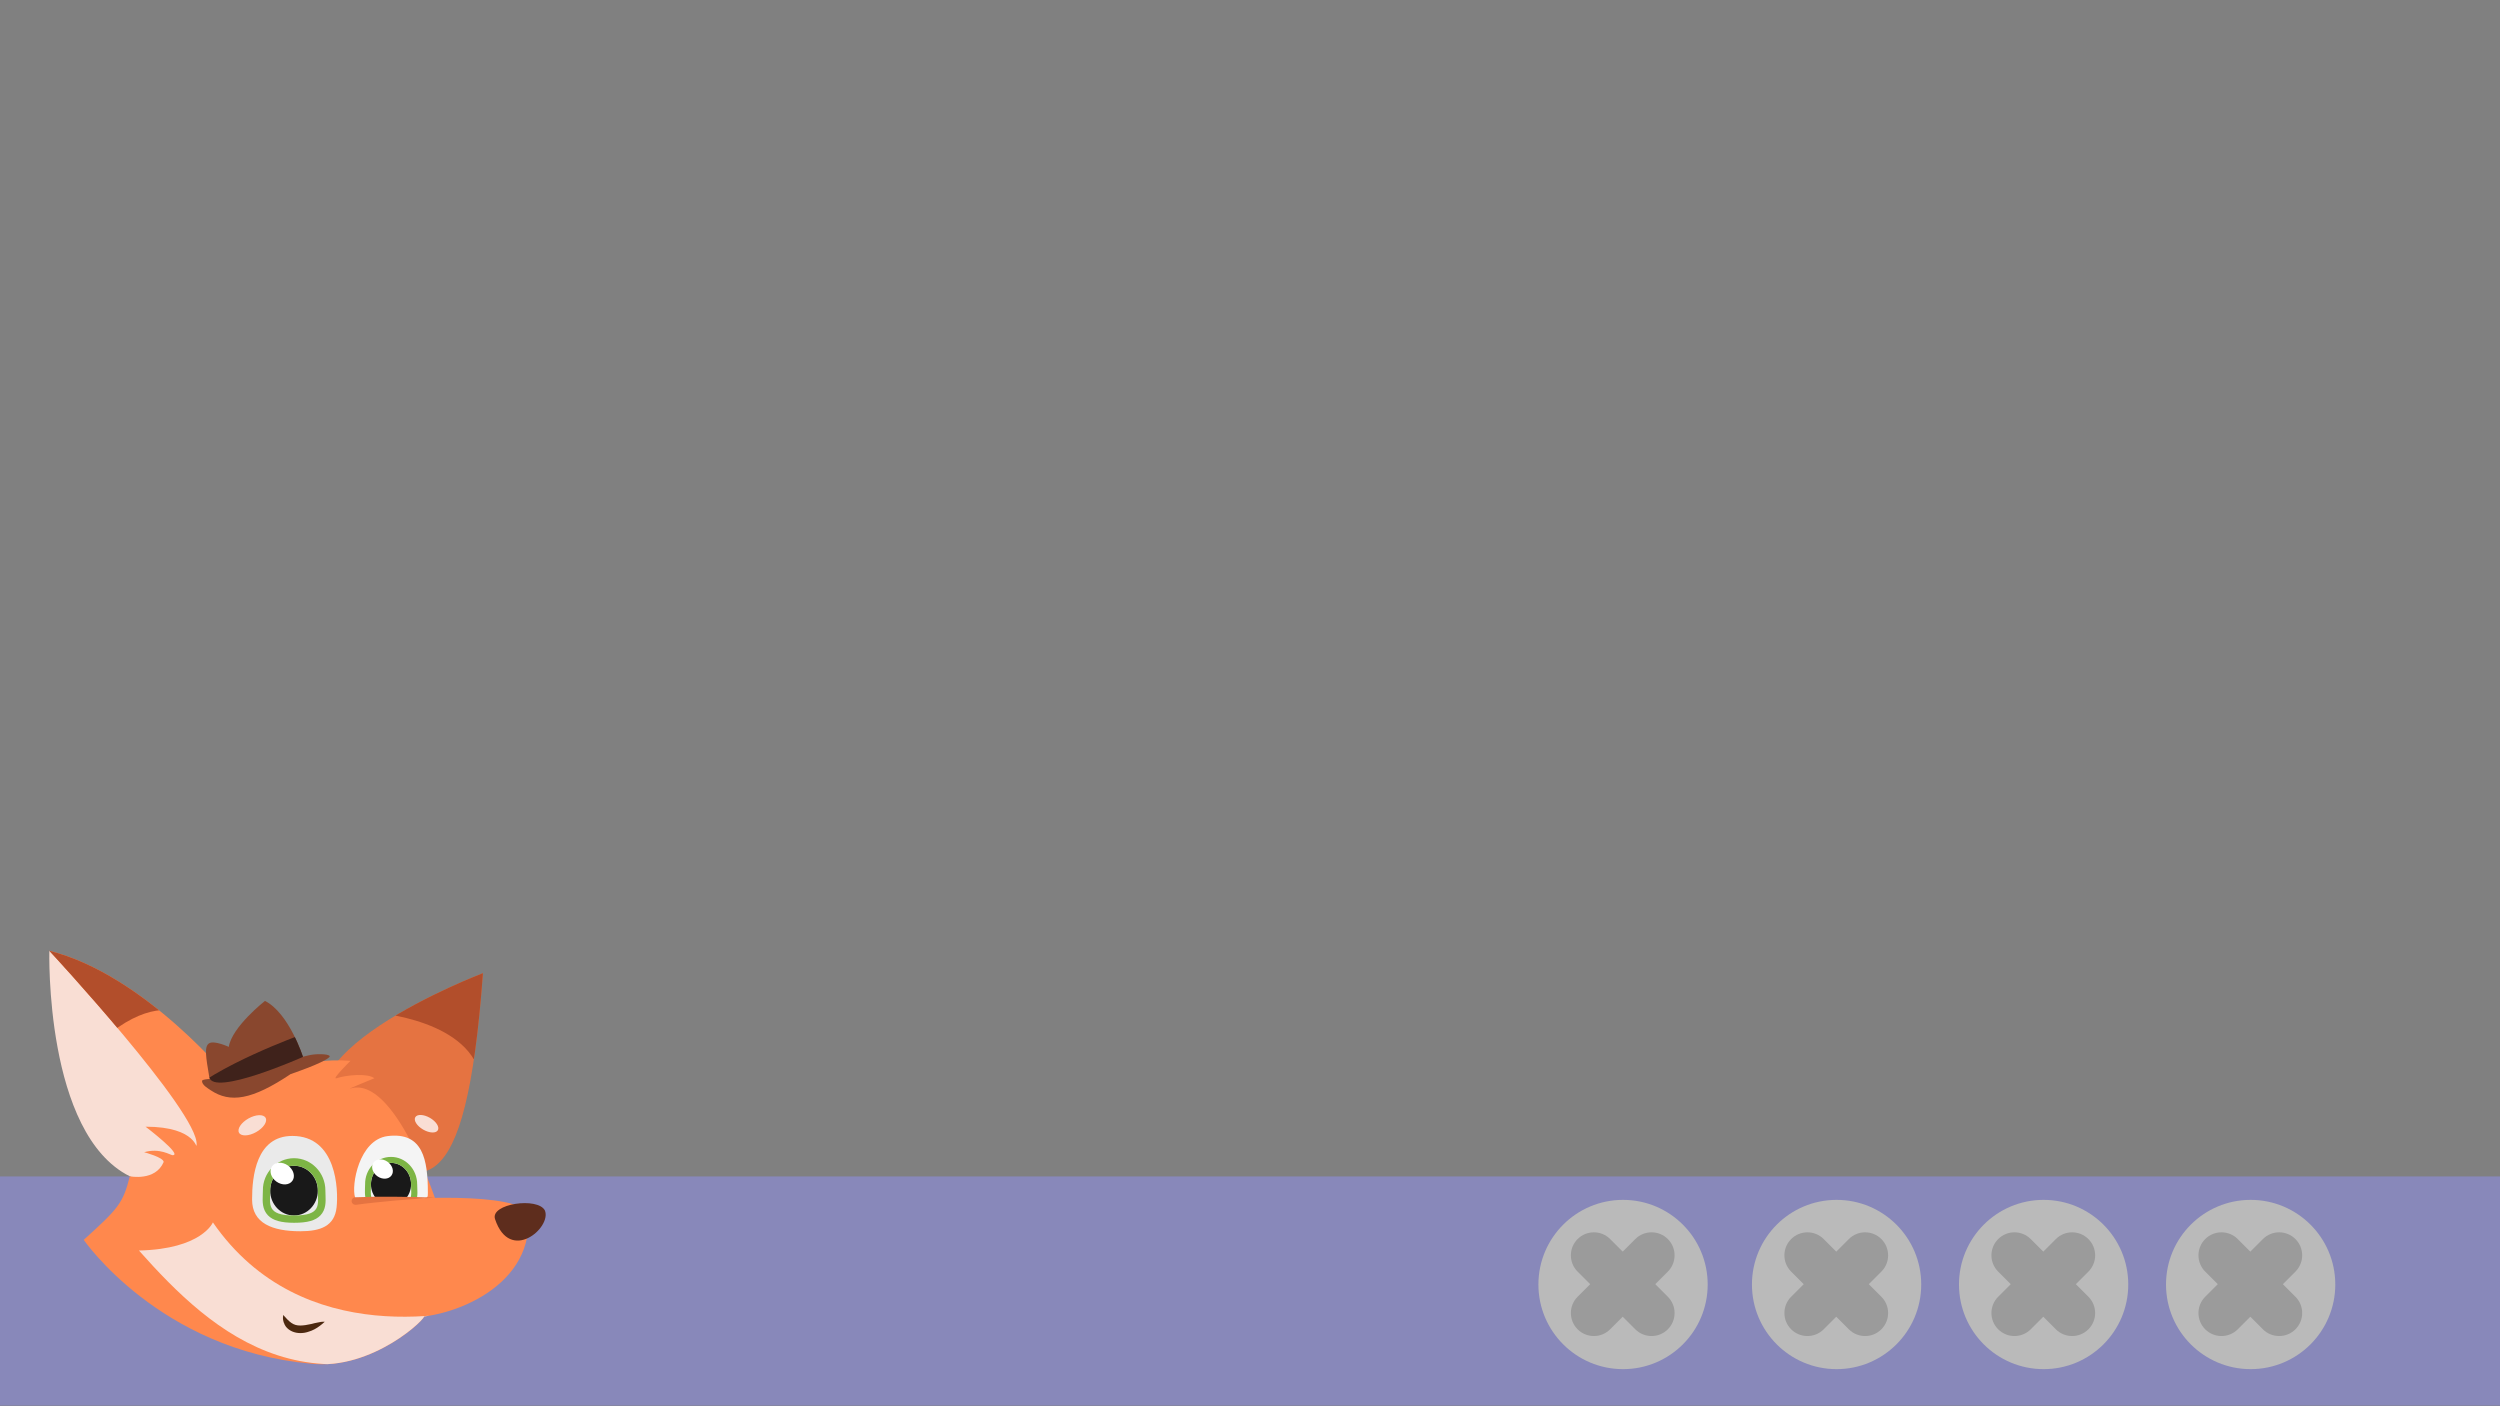 <?xml version="1.0" encoding="utf-8"?>
<!-- Generator: Adobe Illustrator 24.3.0, SVG Export Plug-In . SVG Version: 6.00 Build 0)  -->
<svg id="foreground-temp" version="1.1" xmlns="http://www.w3.org/2000/svg" xmlns:xlink="http://www.w3.org/1999/xlink"
	x="0px" y="0px" viewBox="0 0 1920 1080" enable-background="new 0 0 1920 1080" xml:space="preserve">

	<rect x="0" y="0" width="1920" height="1080" fill="#808080" stroke="none"/>

	<g id="foreground">
		<path fill="#8888BA" d="M0,903.5v176h1920v-176H0z" />
		<g id="mini_snif_head_5_">
			<path fill="#E57341" d="M370.9,747.4c0,0-174.4,66.1-108.4,121.6C324.3,920.7,357.7,927.1,370.9,747.4z" />
			<g>
				<defs>
					<path id="SVGID_47_"
						d="M370.9,747.4c0,0-174.4,66.1-108.4,121.6C324.3,920.7,357.7,927.1,370.9,747.4z" />
				</defs>
				<clipPath id="SVGID_2_">
					<use xlink:href="#SVGID_47_" overflow="visible" />
				</clipPath>
				<path clip-path="url(#SVGID_2_)" fill="#B24E2B" d="M287.7,777.7c0,0,76.6,5.3,81.9,52.9c6.7,60.6,13.2-97.8,13.2-97.8
				L287.7,777.7z" />
			</g>
			<path fill="#F9DED4" d="M37.9,730.2c0,0-3.7,140.6,61.8,173.2s59.7-44.1,59.7-44.1L37.9,730.2z" />
			<path fill="#FF884D" d="M269.2,814.7c-39.6-2.6-40.3,9.7-50.2,10.6c-29.7,2.6-41,5.3-41,5.3s-66.1-81.9-140.1-100.4
			c0,0,114.9,124.1,113.1,148.9c-0.4,5.2,1.2-13.8-39.2-13.8c0,0,28.8,21.9,20.8,21.9c-1.7,0-9.8-5.8-21.9-2.3c0,0,15,4,15,7.5
			c-6.3,15-26,11-26,11c-5.2,20.8-8.9,24.8-35.4,48.8c0,0,58.1,84.6,174.4,95.1c47.6,5.3,89.9-35.7,87.2-37
			c-15.4-7.7-107,11.9-162.5-70c0,0,27.8,66.1,149.3,71.4c32.7,1.4,100.4-23.8,92.5-81.9c-21.1-15.9-107-7.9-128.2-7.9
			c-17.4,0,58.1,1.3,58.1,1.3s-31.7-97.8-66.1-87.2c-3.6,1.1,18.5-7.9,18.5-7.9c-5-4-21.1-2.6-29.1,0
			C254.2,829.4,269.2,814.7,269.2,814.7z" />
			<path fill="#5E2D1D" d="M380.2,936.3c11.4,34.2,43.6,6.6,38.3-6.6C413.2,919.1,376.2,924.4,380.2,936.3z" />
			<path fill="#EAEAEA" d="M193.6,921.2c0,18.3,15.5,24.4,37.1,24.4c15.4,0,26.2-3.9,27.8-18.3c1.5-13.7,0-54.9-34-54.9
			C196.7,872.4,193.6,903.5,193.6,921.2z" />
			<path fill="#F4F4F4" d="M328.6,916.1c0,6.3-0.1,3.5-27.1,3.5c-5.2,0-27.5,4-28.8,0c-3-9,2.9-44.4,25.1-47.1
			C324.9,869.2,328.6,890.8,328.6,916.1z" />
			<g>
				<ellipse fill="#191919" cx="225.8" cy="914.4" rx="18.3" ry="19.1" />
				<path fill="#7DB545" d="M225.8,895.3c-10.1,0-18.3,8.5-18.3,19.1c0,10.5-3.1,19.1,18.3,19.1c21.6,0,18.3-8.5,18.3-19.1
				C244.2,903.8,236,895.3,225.8,895.3 M225.8,889.5c13.3,0,24.1,11.1,24.1,24.8c0,1.2,0,2.3,0.1,3.5c0.2,5.2,0.4,11.1-3.9,15.6
				c-3.8,4-10.1,5.7-20.2,5.7c-10.1,0-16.3-1.8-20.1-5.7c-4.4-4.6-4.2-10.5-4-15.8c0-1.1,0.1-2.2,0.1-3.3
				C201.7,900.7,212.6,889.5,225.8,889.5L225.8,889.5z" />
			</g>
			<g>
				<defs>
					<path id="SVGID_49_" d="M328.7,920.1c0,0-9.7,0-28.3,0c-13.2,0-27.1,2.3-27.1,2.5c-1.3-12.5-0.6-52.7,29.1-50.2
					C326.3,874.4,329.3,895.3,328.7,920.1z" />
				</defs>
				<clipPath id="SVGID_4_">
					<use xlink:href="#SVGID_49_" overflow="visible" />
				</clipPath>
				<g clip-path="url(#SVGID_4_)">
					<ellipse fill="#191919" cx="300.3" cy="909.5" rx="15.4" ry="16.4" />
					<path fill="#7DB545" d="M300.3,893.1c-8.5,0-15.4,7.4-15.4,16.4c0,9.1-2.6,16.4,15.4,16.4c18.2,0,15.4-7.4,15.4-16.4
					C315.7,900.4,308.8,893.1,300.3,893.1 M300.3,888.5c11.1,0,20.1,9.4,20.1,21.1c0,1,0,2,0.1,3c0.2,4.4,0.4,9.5-3.3,13.3
					c-3.2,3.3-8.4,4.8-16.8,4.8c-8.4,0-13.5-1.5-16.7-4.8c-3.7-3.8-3.5-8.9-3.4-13.4c0-0.9,0.1-1.9,0.1-2.9
					C280.2,897.9,289.2,888.5,300.3,888.5L300.3,888.5z" />
				</g>
			</g>

			<ellipse transform="matrix(0.582 -0.813 0.813 0.582 -642.067 553.346)" fill="#FFFFFF" cx="217"
				cy="901" rx="7.6" ry="9.6" />

			<ellipse transform="matrix(0.872 -0.49 0.49 0.872 -398.566 205.994)" fill="#F9DED4" cx="193.9"
				cy="863.8" rx="11.7" ry="6" />
			<ellipse transform="matrix(0.5 -0.866 0.866 0.5 -583.558 715.225)" fill="#F9DED4" cx="327.6" cy="863"
				rx="5.2" ry="10" />
			<path fill="#E57341"
				d="M273.3,925.3c5-0.7,10.1-1.3,15.1-1.8c5.1-0.5,10.1-1,15.2-1.5c5.1-0.4,10.2-0.8,15.3-1.2
			c5.1-0.4,10.2-0.7,15.3-1c-5.1-0.2-10.2-0.4-15.3-0.5c-5.1-0.1-10.2-0.2-15.3-0.2c-5.1,0-10.2,0-15.4,0
			c-5.1,0.1-10.2,0.2-15.4,0.4c-1.6,0.1-2.8,1.4-2.8,3c0.1,1.6,1.4,2.8,3,2.8C273,925.3,273.1,925.3,273.3,925.3L273.3,925.3z" />
			<g>
				<defs>
					<path id="SVGID_51_" d="M269.2,814.7c-39.6-2.6-40.3,9.7-50.2,10.6c-29.7,2.6-41,5.3-41,5.3s-66.1-81.9-140.1-100.4
					c0,0,114.9,124.1,113.1,148.9c-0.4,5.2,1.2-13.8-39.2-13.8c0,0,28.8,21.9,20.8,21.9c-1.7,0-9.8-5.8-21.9-2.3c0,0,15,4,15,7.5
					c-6.3,15-26,11-26,11c-5.2,20.8-8.9,24.8-35.4,48.8c0,0,58.1,84.6,174.4,95.1c47.6,5.3,89.9-35.7,87.2-37
					c-15.4-7.7-107,11.9-162.5-70c0,0,27.8,66.1,149.3,71.4c32.7,1.4,100.4-23.8,92.5-81.9c-21.1-15.9-107-7.9-128.2-7.9
					c-17.4,0,58.1,1.3,58.1,1.3s-31.7-97.8-66.1-87.2c-3.6,1.1,18.5-7.9,18.5-7.9c-5-4-21.1-2.6-29.1,0
					C254.2,829.4,269.2,814.7,269.2,814.7z" />
				</defs>
				<clipPath id="SVGID_6_">
					<use xlink:href="#SVGID_51_" overflow="visible" />
				</clipPath>
				<path clip-path="url(#SVGID_6_)" fill="#F9DED4" d="M163.5,938.8c0,0-8.4,20.5-56.8,21.6c56.5,63.5,136.4,137.6,274.9,40.7
				C354.4,1009.2,232.1,1038,163.5,938.8z" />
				<path clip-path="url(#SVGID_6_)" fill="#B24E2B" d="M154.9,787.5c0,0-42.1-53.4-122.9,66.3c-32.2,47.7,0.5-153.9,0.5-153.9
				L154.9,787.5z" />
			</g>
			<path fill="#4C280F" d="M249.4,1015.2c-0.1,0-0.2-0.1-0.3-0.1c-0.1,0-0.2,0-0.4,0c-0.2,0-0.5,0-0.7,0c-0.5,0-0.9,0.1-1.4,0.1
			c-0.9,0.1-1.7,0.3-2.6,0.5c-1.7,0.3-3.3,0.7-4.8,1.1c-3.1,0.7-6.1,1.2-8.6,1.2c-2.6,0-4.6-0.5-6.8-2c-2.2-1.5-4.1-3.7-6.3-6.1
			c-0.1,0.7-0.2,1.5-0.2,2.3c0,0.7,0.1,1.5,0.3,2.3l0.3,1.1c0.1,0.4,0.3,0.7,0.5,1.1c0.1,0.2,0.2,0.4,0.2,0.6l0.3,0.5
			c0.2,0.4,0.4,0.7,0.7,1.1c1.1,1.4,2.7,2.7,4.7,3.6c2,0.9,4.2,1.3,6.3,1.3c2.1,0,4.1-0.3,5.9-0.9c1.8-0.5,3.5-1.2,5-2
			c1.5-0.8,2.9-1.7,4.2-2.7c0.6-0.5,1.3-1,1.9-1.5l0.9-0.8C248.7,1015.7,249,1015.4,249.4,1015.2z" />
			<path fill="#89472E" d="M238.5,810.2c6.2-1.2,16.7-0.6,14.4,1.7c-4.6,4.6-29.7,13-29.7,13c-29.7,19.9-46.4,22.4-61.4,12.4
			c-1.7-1.2-6.9-4-6.6-7.2c0-2.7,28.2-1.4,28.2-1.4C181.7,828.4,223.5,813.1,238.5,810.2z" />
			<path fill="#89472E" d="M203.5,768.7c0,0-25.4,19.9-27.8,35.3c0,0-11-5.1-15-2.8c-4,2.3-2.6,10.4,0,25.9s72-15.4,72-15.4
			S222.1,778.2,203.5,768.7z" />
			<g>
				<defs>
					<path id="SVGID_53_" d="M203.5,768.7c0,0-25.4,19.9-27.8,35.3c0,0-11-5.1-15-2.8c-4,2.3-2.6,10.4,0,25.9s72-15.4,72-15.4
					S222.1,778.2,203.5,768.7z" />
				</defs>
				<clipPath id="SVGID_8_">
					<use xlink:href="#SVGID_53_" overflow="visible" />
				</clipPath>
				<path clip-path="url(#SVGID_8_)" fill="#3F221B" d="M231.5,794.6c0,0-67.5,24.2-91.1,48.5c-42.8,43.8,110.2-29,110.2-29
				L231.5,794.6z" />
			</g>

			<ellipse transform="matrix(0.582 -0.813 0.813 0.582 -607.019 614.492)" fill="#FFFFFF" cx="294"
				cy="897.5" rx="6.8" ry="8.5" />
		</g>
		<g>
			<circle fill="#BABABA" cx="1246.5" cy="986.5" r="65" />
			<g>
				<path fill="#9B9B9B" d="M1280.9,1020.9L1280.9,1020.9c6.9-6.9,6.9-18.1,0-25l-44.3-44.3c-6.9-6.9-18.1-6.9-25,0v0
				c-6.9,6.9-6.9,18.1,0,25l44.3,44.3C1262.8,1027.8,1274,1027.8,1280.9,1020.9z" />
				<path fill="#9B9B9B" d="M1211.6,1020.9L1211.6,1020.9c-6.9-6.9-6.9-18.1,0-25l44.3-44.3c6.9-6.9,18.1-6.9,25,0v0
				c6.9,6.9,6.9,18.1,0,25l-44.3,44.3C1229.7,1027.8,1218.5,1027.8,1211.6,1020.9z" />
			</g>
		</g>
		<g>
			<circle fill="#BABABA" cx="1410.5" cy="986.5" r="65" />
			<g>
				<path fill="#9B9B9B" d="M1444.9,1020.9L1444.9,1020.9c6.9-6.9,6.9-18.1,0-25l-44.3-44.3c-6.9-6.9-18.1-6.9-25,0v0
				c-6.9,6.9-6.9,18.1,0,25l44.3,44.3C1426.8,1027.8,1438,1027.8,1444.9,1020.9z" />
				<path fill="#9B9B9B" d="M1375.6,1020.9L1375.6,1020.9c-6.9-6.9-6.9-18.1,0-25l44.3-44.3c6.9-6.9,18.1-6.9,25,0v0
				c6.9,6.9,6.9,18.1,0,25l-44.3,44.3C1393.7,1027.8,1382.5,1027.8,1375.6,1020.9z" />
			</g>
		</g>
		<g>
			<circle fill="#BABABA" cx="1569.5" cy="986.5" r="65" />
			<g>
				<path fill="#9B9B9B" d="M1603.9,1020.9L1603.9,1020.9c6.9-6.9,6.9-18.1,0-25l-44.3-44.3c-6.9-6.9-18.1-6.9-25,0v0
				c-6.9,6.9-6.9,18.1,0,25l44.3,44.3C1585.8,1027.8,1597,1027.8,1603.9,1020.9z" />
				<path fill="#9B9B9B" d="M1534.6,1020.9L1534.6,1020.9c-6.9-6.9-6.9-18.1,0-25l44.3-44.3c6.9-6.9,18.1-6.9,25,0v0
				c6.9,6.9,6.9,18.1,0,25l-44.3,44.3C1552.7,1027.8,1541.5,1027.8,1534.6,1020.9z" />
			</g>
		</g>
		<g>
			<circle fill="#BABABA" cx="1728.5" cy="986.5" r="65" />
			<g>
				<path fill="#9B9B9B" d="M1762.9,1020.9L1762.9,1020.9c6.9-6.9,6.9-18.1,0-25l-44.3-44.3c-6.9-6.9-18.1-6.9-25,0v0
				c-6.9,6.9-6.9,18.1,0,25l44.3,44.3C1744.8,1027.8,1756,1027.8,1762.9,1020.9z" />
				<path fill="#9B9B9B" d="M1693.6,1020.9L1693.6,1020.9c-6.9-6.9-6.9-18.1,0-25l44.3-44.3c6.9-6.9,18.1-6.9,25,0v0
				c6.9,6.9,6.9,18.1,0,25l-44.3,44.3C1711.7,1027.8,1700.5,1027.8,1693.6,1020.9z" />
			</g>
		</g>
	</g>

</svg>